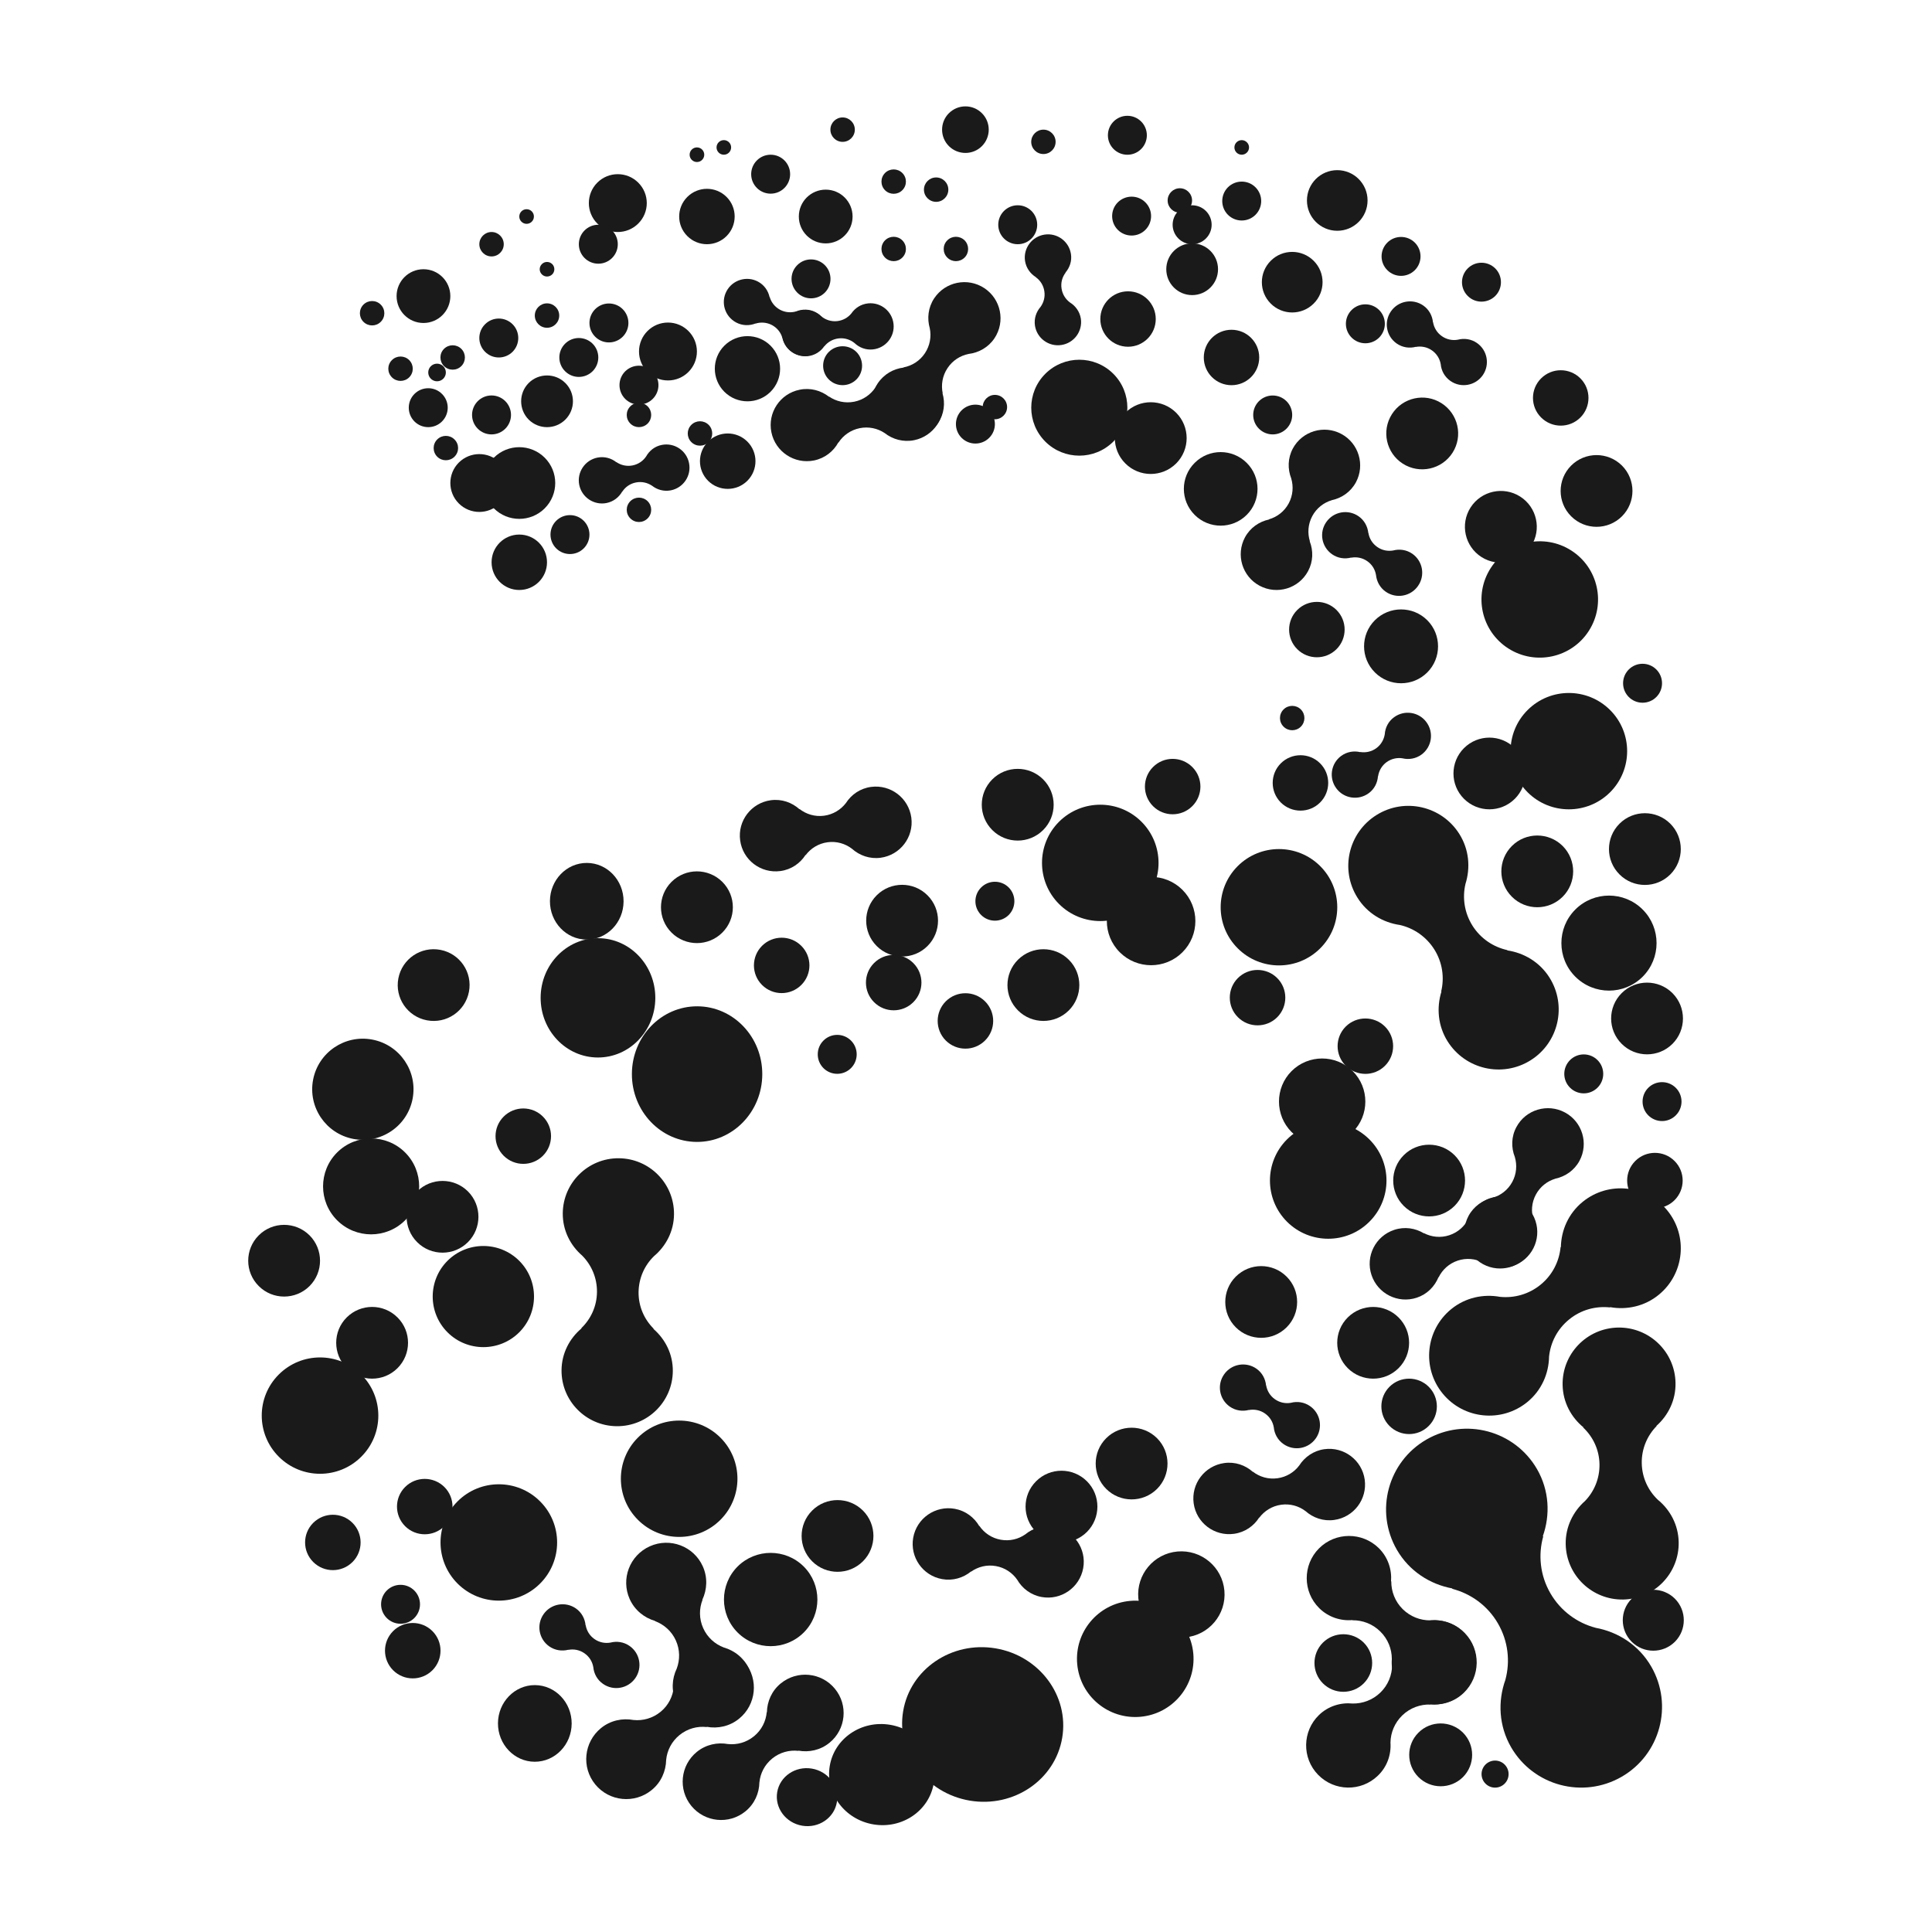 <?xml version="1.0" encoding="utf-8"?>
<!-- Generator: Adobe Illustrator 16.0.1, SVG Export Plug-In . SVG Version: 6.00 Build 0)  -->
<!DOCTYPE svg PUBLIC "-//W3C//DTD SVG 1.1//EN" "http://www.w3.org/Graphics/SVG/1.1/DTD/svg11.dtd">
<svg version="1.1" id="Attract-logo" xmlns="http://www.w3.org/2000/svg" xmlns:xlink="http://www.w3.org/1999/xlink" x="0px"
	 y="0px" width="125px" height="125px" viewBox="0 0 125 125" enable-background="new 0 0 125 125" xml:space="preserve">
<g id="Logo_2_">
	<path fill="#1A1A1A" d="M56.639,25.071L56.639,25.071c-0.307,0.458-0.784,0.8-1.364,0.918c-0.594,0.12-1.175-0.017-1.635-0.331
		l0.004,0.017c-0.521-0.408-1.205-0.604-1.906-0.46c-1.269,0.254-2.087,1.487-1.829,2.752c0.257,1.263,1.492,2.079,2.757,1.825
		c0.704-0.144,1.258-0.588,1.576-1.168l0.003,0.017l0.001,0c0.303-0.467,0.786-0.818,1.375-0.938
		c0.58-0.118,1.158,0.011,1.614,0.314v0c0.522,0.411,1.208,0.604,1.908,0.463c1.265-0.255,2.084-1.487,1.827-2.751
		c-0.258-1.264-1.492-2.081-2.757-1.825C57.512,24.044,56.957,24.492,56.639,25.071z"/>
	<path fill="#1A1A1A" d="M94.654,112.102c0.791,0.792,0.791,2.08,0,2.875c-0.797,0.792-2.089,0.792-2.881-0.001
		c-0.795-0.794-0.796-2.082,0-2.874C92.565,111.308,93.857,111.308,94.654,112.102z"/>
	<path fill="#1A1A1A" d="M83.542,30.954l-0.001-0.002c0.156,0.521,0.115,1.102-0.162,1.617c-0.283,0.526-0.752,0.88-1.284,1.033
		l0.016,0.008c-0.644,0.137-1.224,0.534-1.561,1.155c-0.604,1.125-0.182,2.526,0.943,3.131c1.13,0.604,2.533,0.184,3.137-0.942
		c0.337-0.622,0.347-1.324,0.107-1.934l0.013,0.007l0.001-0.001c-0.164-0.526-0.128-1.113,0.154-1.637
		c0.277-0.516,0.742-0.873,1.263-1.027l-0.004-0.001c0.645-0.136,1.226-0.534,1.563-1.156c0.604-1.124,0.182-2.526-0.944-3.13
		c-1.125-0.603-2.529-0.182-3.136,0.941C83.313,29.638,83.304,30.343,83.542,30.954z"/>
	<path fill="#1A1A1A" d="M103.225,105.317l0.002-0.002c-1.187-0.314-2.254-1.087-2.918-2.232c-0.673-1.165-0.798-2.494-0.458-3.693
		l-0.037,0.02c0.498-1.393,0.426-2.982-0.371-4.362c-1.446-2.497-4.645-3.354-7.15-1.911c-2.501,1.441-3.357,4.636-1.915,7.135
		c0.8,1.381,2.142,2.236,3.601,2.502l-0.033,0.018l0.002,0.002c1.208,0.311,2.297,1.081,2.97,2.244
		c0.664,1.147,0.8,2.455,0.481,3.642l0.002-0.003c-0.503,1.396-0.431,2.986,0.367,4.369c1.447,2.498,4.646,3.354,7.151,1.912
		c2.501-1.442,3.356-4.635,1.915-7.134C106.031,106.438,104.688,105.581,103.225,105.317z"/>
	<path fill="#1A1A1A" d="M37.675,81.244h-0.002c0.594,0.602,0.959,1.43,0.951,2.341c-0.006,0.926-0.397,1.758-1.019,2.352h0.03
		c-0.783,0.652-1.296,1.621-1.304,2.717c-0.016,1.984,1.585,3.605,3.57,3.621c1.991,0.016,3.615-1.582,3.63-3.566
		c0.009-1.098-0.489-2.07-1.263-2.736h0.028V85.97c-0.61-0.602-0.988-1.439-0.981-2.363c0.011-0.912,0.386-1.734,0.99-2.326h-0.001
		c0.782-0.654,1.296-1.621,1.304-2.721c0.016-1.983-1.581-3.605-3.571-3.621c-1.985-0.015-3.611,1.581-3.626,3.565
		C36.403,79.603,36.899,80.578,37.675,81.244z"/>
	<path fill="#1A1A1A" d="M107.25,97.024h0.002c-0.621-0.594-1.013-1.425-1.03-2.348c-0.019-0.94,0.356-1.795,0.965-2.415h-0.025
		c0.775-0.685,1.267-1.679,1.244-2.79c-0.037-2.016-1.705-3.615-3.723-3.578c-2.02,0.041-3.624,1.705-3.582,3.719
		c0.021,1.113,0.552,2.089,1.354,2.742l-0.027,0.001v0.002c0.635,0.597,1.041,1.435,1.059,2.37c0.017,0.926-0.34,1.771-0.938,2.389
		l0.001-0.001c-0.774,0.685-1.271,1.683-1.249,2.797c0.039,2.015,1.71,3.614,3.725,3.577c2.019-0.041,3.624-1.704,3.585-3.72
		C108.586,98.655,108.057,97.679,107.25,97.024z"/>
	<path fill="#1A1A1A" d="M80.662,29.948c0.933,0.927,0.933,2.435,0,3.365c-0.931,0.929-2.44,0.929-3.368,0
		c-0.932-0.93-0.932-2.437,0-3.364C78.221,29.018,79.731,29.018,80.662,29.948z"/>
	<path fill="#1A1A1A" d="M41.296,11.818c0.734,0.729,0.734,1.916-0.001,2.645c-0.73,0.731-1.919,0.731-2.649,0
		c-0.73-0.729-0.73-1.916-0.001-2.645C39.376,11.086,40.564,11.086,41.296,11.818z"/>
	<path fill="#1A1A1A" d="M60.157,21.241L60.157,21.241c0.11,0.538,0.012,1.119-0.314,1.611c-0.331,0.501-0.841,0.816-1.389,0.918
		l0.015,0.011c-0.659,0.079-1.278,0.424-1.674,1.017c-0.717,1.075-0.419,2.524,0.654,3.237c1.078,0.711,2.53,0.418,3.243-0.657
		c0.396-0.593,0.474-1.3,0.287-1.936l0.013,0.009l0.001-0.001c-0.113-0.544-0.023-1.133,0.312-1.633
		c0.326-0.494,0.824-0.808,1.362-0.917l0,0c0.656-0.078,1.282-0.423,1.679-1.019c0.712-1.076,0.419-2.524-0.659-3.238
		c-1.078-0.712-2.527-0.418-3.244,0.657C60.047,19.898,59.973,20.605,60.157,21.241z"/>
	<path fill="#1A1A1A" d="M49.855,22.366c0.823,0.823,0.823,2.157-0.001,2.982c-0.824,0.823-2.163,0.823-2.988,0
		c-0.823-0.825-0.823-2.159-0.001-2.982C47.691,21.542,49.03,21.542,49.855,22.366z"/>
	<path fill="#1A1A1A" d="M104.172,45.938c1.472,1.468,1.472,3.853-0.001,5.324c-1.474,1.468-3.86,1.468-5.333,0
		c-1.473-1.471-1.475-3.855-0.001-5.323C100.311,44.468,102.697,44.468,104.172,45.938z"/>
	<path fill="#1A1A1A" d="M104.942,30.124c0.904,0.907,0.904,2.375-0.001,3.281c-0.908,0.907-2.382,0.907-3.287,0
		c-0.908-0.905-0.908-2.374-0.001-3.281C102.56,29.218,104.033,29.218,104.942,30.124z"/>
	<path fill="#1A1A1A" d="M100.224,87.773L100.224,87.773c0.093-0.908,0.531-1.78,1.296-2.403c0.773-0.635,1.738-0.882,2.658-0.779
		l-0.018-0.021c1.083,0.196,2.244-0.047,3.16-0.797c1.661-1.357,1.909-3.803,0.55-5.463c-1.36-1.659-3.811-1.905-5.474-0.549
		c-0.92,0.751-1.389,1.836-1.408,2.936l-0.017-0.02h-0.001c-0.084,0.921-0.52,1.811-1.295,2.443
		c-0.763,0.622-1.707,0.877-2.618,0.786l0.001,0.001c-1.087-0.2-2.244,0.043-3.167,0.795c-1.662,1.357-1.909,3.802-0.549,5.463
		c1.359,1.66,3.81,1.905,5.473,0.549C99.737,89.962,100.205,88.875,100.224,87.773z"/>
	<path fill="#1A1A1A" d="M85.416,56.036c1.473,1.47,1.473,3.854-0.001,5.324c-1.473,1.47-3.859,1.47-5.332-0.001
		c-1.474-1.468-1.475-3.853-0.002-5.323C81.555,54.567,83.942,54.567,85.416,56.036z"/>
	<path fill="#1A1A1A" d="M85.41,49.387c0.7,0.699,0.7,1.835,0,2.535c-0.701,0.701-1.837,0.701-2.542,0c-0.7-0.699-0.7-1.835,0-2.534
		C83.573,48.688,84.709,48.688,85.41,49.387z"/>
	<path fill="#1A1A1A" d="M92.344,40.129c0.93,0.931,0.93,2.446-0.001,3.379c-0.936,0.932-2.451,0.932-3.386-0.001
		c-0.936-0.932-0.936-2.447-0.002-3.378C89.892,39.196,91.407,39.196,92.344,40.129z"/>
	<path fill="#1A1A1A" d="M86.472,39.466c0.7,0.699,0.7,1.835,0,2.535c-0.7,0.699-1.841,0.699-2.541,0
		c-0.701-0.699-0.701-1.835-0.001-2.534C84.631,38.767,85.771,38.767,86.472,39.466z"/>
	<path fill="#1A1A1A" d="M33.593,81.573c1.277,1.277,1.277,3.351-0.001,4.629c-1.278,1.276-3.357,1.276-4.637,0
		c-1.278-1.278-1.279-3.352-0.002-4.629C30.233,80.296,32.313,80.296,33.593,81.573z"/>
	<path fill="#1A1A1A" d="M89.963,112.745L89.963,112.745c0.011-0.641,0.268-1.28,0.768-1.763c0.509-0.489,1.166-0.718,1.82-0.7
		l-0.015-0.015c0.773,0.075,1.572-0.163,2.171-0.742c1.087-1.049,1.117-2.78,0.064-3.865c-1.049-1.084-2.783-1.114-3.87-0.065
		c-0.6,0.581-0.866,1.368-0.816,2.143l-0.014-0.014l-0.001,0.001c-0.004,0.649-0.258,1.301-0.766,1.789
		c-0.497,0.48-1.146,0.715-1.789,0.704l0,0c-0.771-0.076-1.57,0.16-2.176,0.742c-1.083,1.049-1.115,2.78-0.063,3.863
		c1.052,1.086,2.783,1.115,3.87,0.065C89.751,114.31,90.017,113.519,89.963,112.745z"/>
	<path fill="#1A1A1A" d="M92.533,104.837L92.533,104.837c-0.645,0.002-1.286-0.24-1.781-0.729c-0.5-0.498-0.742-1.15-0.737-1.804
		L90,102.321c0.059-0.773-0.196-1.563-0.787-2.152c-1.075-1.062-2.81-1.057-3.876,0.013c-1.062,1.071-1.057,2.802,0.017,3.865
		c0.593,0.587,1.388,0.837,2.158,0.771l-0.012,0.013l0,0c0.653-0.008,1.31,0.232,1.807,0.729c0.494,0.488,0.743,1.129,0.744,1.771
		h0.001c-0.063,0.773,0.191,1.566,0.789,2.154c1.073,1.063,2.805,1.059,3.87-0.014c1.066-1.07,1.061-2.801-0.013-3.863
		C94.106,105.019,93.309,104.77,92.533,104.837z"/>
	<path fill="#1A1A1A" d="M88.234,106.278c0.727,0.727,0.727,1.906,0,2.635c-0.73,0.729-1.911,0.728-2.642,0
		c-0.728-0.729-0.729-1.908,0-2.635C86.323,105.553,87.504,105.553,88.234,106.278z"/>
	<circle fill="#1A1A1A" cx="96.731" cy="114.784" r="0.875"/>
	<path fill="#1A1A1A" d="M43.101,113.86L43.101,113.86c0.059-0.602,0.352-1.186,0.861-1.6c0.518-0.422,1.155-0.59,1.772-0.52
		l-0.013-0.016c0.721,0.132,1.493-0.029,2.104-0.53c1.107-0.903,1.271-2.534,0.367-3.639c-0.907-1.105-2.54-1.269-3.647-0.365
		c-0.61,0.499-0.926,1.223-0.938,1.954l-0.012-0.014v0.002c-0.055,0.613-0.344,1.207-0.861,1.627
		c-0.51,0.415-1.138,0.586-1.745,0.525h0.001c-0.724-0.133-1.497,0.027-2.109,0.527c-1.107,0.906-1.274,2.534-0.367,3.642
		c0.907,1.106,2.54,1.268,3.647,0.364C42.773,115.321,43.085,114.595,43.101,113.86z"/>
	<path fill="#1A1A1A" d="M46.735,57.057c0.908,0.907,0.908,2.375-0.001,3.281c-0.909,0.907-2.378,0.907-3.287,0
		c-0.909-0.905-0.909-2.374-0.001-3.281C44.356,56.151,45.825,56.151,46.735,57.057z"/>
	<path fill="#1A1A1A" d="M69.152,62.094c0.908,0.905,0.908,2.375-0.001,3.282c-0.908,0.904-2.378,0.904-3.287-0.001
		s-0.909-2.376-0.001-3.281C66.773,61.188,68.243,61.188,69.152,62.094z"/>
	<path fill="#1A1A1A" d="M70.323,95.837c0.905,0.904,0.905,2.373,0,3.281c-0.91,0.904-2.382,0.904-3.287,0
		c-0.91-0.908-0.91-2.377-0.001-3.281C67.94,94.929,69.413,94.929,70.323,95.837z"/>
	<circle fill="#1A1A1A" cx="86.52" cy="12.97" r="1.961"/>
	<path fill="#1A1A1A" d="M108.069,53.293c0.904,0.907,0.904,2.376,0,3.282c-0.909,0.907-2.382,0.907-3.287,0
		c-0.909-0.905-0.909-2.374-0.001-3.281C105.687,52.388,107.16,52.388,108.069,53.293z"/>
	<path fill="#1A1A1A" d="M94.11,74.741c0.904,0.906,0.904,2.377-0.001,3.282c-0.909,0.905-2.382,0.905-3.287-0.001
		c-0.908-0.904-0.908-2.375-0.001-3.281C91.728,73.836,93.2,73.836,94.11,74.741z"/>
	<path fill="#1A1A1A" d="M20.028,79.927c0.904,0.906,0.904,2.377,0,3.282c-0.91,0.905-2.382,0.905-3.287-0.001
		c-0.909-0.904-0.909-2.375-0.001-3.281C17.646,79.021,19.118,79.021,20.028,79.927z"/>
	<path fill="#1A1A1A" d="M47.008,12.741c0.7,0.699,0.7,1.835-0.001,2.535c-0.7,0.699-1.835,0.699-2.536,0
		c-0.704-0.7-0.704-1.836-0.001-2.535C45.171,12.042,46.307,12.042,47.008,12.741z"/>
	<path fill="#1A1A1A" d="M63.53,7.324c0.588,0.587,0.588,1.54,0,2.13c-0.589,0.588-1.543,0.588-2.136,0
		c-0.588-0.589-0.588-1.542-0.001-2.129C61.986,6.735,62.941,6.735,63.53,7.324z"/>
	<circle fill="#1A1A1A" cx="79.678" cy="23.129" r="1.793"/>
	<circle fill="#1A1A1A" cx="33.598" cy="36.379" r="1.793"/>
	<path fill="#1A1A1A" d="M28.752,96.21c0.7,0.698,0.7,1.834,0,2.534c-0.705,0.698-1.841,0.698-2.542-0.001
		c-0.7-0.699-0.7-1.835,0-2.533C26.911,95.509,28.047,95.509,28.752,96.21z"/>
	<path fill="#1A1A1A" d="M51.842,61.194c0.704,0.699,0.704,1.835,0,2.535c-0.7,0.699-1.836,0.699-2.537,0
		c-0.701-0.7-0.701-1.836-0.001-2.535C50.006,60.495,51.142,60.495,51.842,61.194z"/>
	<path fill="#1A1A1A" d="M54.727,51.962L54.727,51.962c-0.333,0.431-0.829,0.737-1.411,0.815c-0.591,0.078-1.155-0.096-1.59-0.437
		l0.002,0.019c-0.488-0.44-1.151-0.678-1.853-0.585c-1.267,0.17-2.159,1.333-1.987,2.597c0.168,1.266,1.331,2.155,2.602,1.986
		c0.701-0.093,1.277-0.496,1.63-1.046l0.005,0.016l0.002-0.001c0.329-0.439,0.83-0.754,1.419-0.833
		c0.581-0.078,1.14,0.088,1.571,0.418v-0.001c0.489,0.44,1.154,0.68,1.855,0.587c1.267-0.169,2.159-1.333,1.99-2.596
		c-0.172-1.267-1.335-2.156-2.604-1.988C55.655,51.006,55.079,51.41,54.727,51.962z"/>
	<path fill="#1A1A1A" d="M98.008,74.854L98.008,74.854c0.155,0.519,0.115,1.1-0.163,1.615c-0.282,0.524-0.756,0.88-1.283,1.032
		l0.015,0.01c-0.644,0.137-1.224,0.532-1.561,1.154c-0.604,1.125-0.182,2.525,0.943,3.131c1.126,0.604,2.533,0.184,3.137-0.942
		c0.337-0.622,0.347-1.324,0.107-1.935l0.013,0.008l0.001-0.002c-0.164-0.523-0.128-1.113,0.154-1.637
		c0.278-0.516,0.738-0.87,1.26-1.027l-0.001-0.002c0.645-0.136,1.226-0.533,1.563-1.155c0.604-1.124,0.182-2.526-0.943-3.129
		c-1.126-0.604-2.533-0.184-3.136,0.94C97.776,73.537,97.767,74.243,98.008,74.854z"/>
	<path fill="#1A1A1A" d="M95.006,78.855L95.006,78.855c-0.245,0.484-0.675,0.878-1.232,1.062c-0.565,0.188-1.152,0.122-1.645-0.132
		l0.006,0.016c-0.561-0.342-1.256-0.453-1.928-0.229c-1.215,0.401-1.874,1.709-1.472,2.919c0.402,1.213,1.715,1.871,2.929,1.47
		c0.671-0.222,1.161-0.727,1.408-1.333l0.006,0.017v-0.001c0.243-0.496,0.676-0.896,1.24-1.084c0.557-0.184,1.136-0.125,1.624,0.121
		v-0.002c0.562,0.342,1.257,0.452,1.93,0.23c1.214-0.4,1.874-1.709,1.472-2.92c-0.401-1.213-1.714-1.869-2.929-1.468
		C95.747,77.743,95.252,78.247,95.006,78.855z"/>
	<path fill="#1A1A1A" d="M90.487,85.239c0.909,0.905,0.909,2.374,0,3.281c-0.909,0.905-2.378,0.905-3.287,0
		c-0.909-0.907-0.909-2.376-0.001-3.281C88.108,84.332,89.578,84.332,90.487,85.239z"/>
	<path fill="#1A1A1A" d="M88.601,73.721c1.473,1.47,1.473,3.854-0.001,5.324c-1.469,1.469-3.858,1.469-5.332-0.001
		c-1.469-1.469-1.47-3.854-0.002-5.323C84.74,72.251,87.131,72.251,88.601,73.721z"/>
	<path fill="#1A1A1A" d="M87.519,69.3c1.091,1.088,1.091,2.855,0,3.945c-1.092,1.089-2.862,1.089-3.953,0
		c-1.087-1.09-1.089-2.857-0.001-3.945C84.656,68.212,86.427,68.212,87.519,69.3z"/>
	<path fill="#1A1A1A" d="M89.61,66.42c0.7,0.701,0.7,1.835-0.001,2.535c-0.7,0.7-1.84,0.7-2.541-0.001
		c-0.7-0.699-0.7-1.833-0.001-2.534C87.769,65.721,88.909,65.721,89.61,66.42z"/>
	<path fill="#1A1A1A" d="M92.438,89.724c0.703,0.7,0.703,1.836-0.001,2.535c-0.7,0.701-1.835,0.701-2.537,0
		c-0.701-0.699-0.701-1.835-0.001-2.535C90.6,89.024,91.736,89.024,92.438,89.724z"/>
	<circle fill="#1A1A1A" cx="31.803" cy="15.801" r="0.79"/>
	<path fill="#1A1A1A" d="M108.343,75.116c0.7,0.699,0.7,1.833,0,2.535c-0.7,0.698-1.841,0.698-2.541-0.001
		c-0.701-0.701-0.701-1.835-0.001-2.534C106.502,74.414,107.643,74.414,108.343,75.116z"/>
	<path fill="#1A1A1A" d="M24.633,19.708c0.312,0.309,0.312,0.808,0,1.116c-0.308,0.308-0.805,0.308-1.116,0
		c-0.309-0.308-0.309-0.807-0.001-1.116C23.828,19.4,24.325,19.4,24.633,19.708z"/>
	<path fill="#1A1A1A" d="M108.365,103.435c0.768,0.77,0.768,2.017,0,2.788c-0.773,0.769-2.022,0.769-2.795-0.001
		c-0.769-0.771-0.769-2.018-0.001-2.787C106.343,102.665,107.592,102.665,108.365,103.435z"/>
	<path fill="#1A1A1A" d="M84.057,94.821L84.057,94.821c-0.326,0.433-0.822,0.741-1.403,0.821c-0.594,0.083-1.158-0.088-1.595-0.426
		l0.003,0.017c-0.487-0.438-1.152-0.671-1.853-0.574c-1.27,0.176-2.153,1.342-1.979,2.608c0.175,1.263,1.346,2.146,2.611,1.97
		c0.701-0.096,1.279-0.502,1.629-1.055l0.002,0.016l0.001-0.001c0.331-0.441,0.826-0.759,1.419-0.841
		c0.58-0.08,1.141,0.082,1.573,0.411v-0.001c0.492,0.437,1.157,0.673,1.858,0.574c1.266-0.174,2.147-1.342,1.974-2.605
		c-0.175-1.264-1.346-2.147-2.611-1.973C84.985,93.86,84.411,94.268,84.057,94.821z"/>
	<path fill="#1A1A1A" d="M72.03,24.183c1.214,1.211,1.214,3.178-0.001,4.391c-1.214,1.209-3.181,1.209-4.396,0
		c-1.214-1.213-1.215-3.179-0.001-4.39C68.848,22.972,70.815,22.972,72.03,24.183z"/>
	<path fill="#1A1A1A" d="M76.098,26.704c0.904,0.907,0.904,2.375,0,3.281c-0.909,0.907-2.383,0.907-3.288,0
		c-0.908-0.905-0.908-2.374,0-3.281C73.715,25.798,75.188,25.798,76.098,26.704z"/>
	<circle fill="#1A1A1A" cx="72.984" cy="20.641" r="1.793"/>
	<circle fill="#1A1A1A" cx="53.423" cy="14.009" r="1.739"/>
	<path fill="#1A1A1A" d="M98.008,48.403c0.908,0.905,0.908,2.375,0,3.281c-0.909,0.905-2.379,0.905-3.288,0
		c-0.908-0.905-0.908-2.376,0-3.281C95.629,47.497,97.099,47.497,98.008,48.403z"/>
	<circle fill="#1A1A1A" cx="49.861" cy="11.27" r="1.26"/>
	<circle fill="#1A1A1A" cx="88.339" cy="20.95" r="1.26"/>
	<circle fill="#1A1A1A" cx="31.802" cy="26.846" r="1.26"/>
	<circle fill="#1A1A1A" cx="38.711" cy="15.801" r="1.26"/>
	<path fill="#1A1A1A" d="M83.235,25.956c0.493,0.493,0.493,1.289,0,1.78c-0.494,0.493-1.288,0.493-1.782,0
		c-0.494-0.491-0.494-1.287-0.001-1.78C81.947,25.466,82.741,25.466,83.235,25.956z"/>
	<path fill="#1A1A1A" d="M94.319,21.979L94.319,21.979c-0.346,0.062-0.717-0.01-1.028-0.227c-0.319-0.221-0.512-0.551-0.572-0.903
		l-0.006,0.009c-0.04-0.422-0.249-0.827-0.625-1.089c-0.68-0.473-1.616-0.309-2.09,0.369c-0.477,0.679-0.312,1.613,0.367,2.087
		c0.377,0.262,0.829,0.323,1.239,0.214L91.6,22.447l0.001,0c0.353-0.066,0.73,0.002,1.045,0.223c0.312,0.22,0.508,0.541,0.567,0.888
		l0.001,0c0.038,0.425,0.252,0.827,0.629,1.09c0.679,0.475,1.611,0.31,2.089-0.369c0.474-0.678,0.309-1.613-0.371-2.087
		C95.184,21.931,94.731,21.871,94.319,21.979z"/>
	<path fill="#1A1A1A" d="M32.34,29.929c0.729,0.729,0.729,1.916-0.001,2.645c-0.735,0.731-1.919,0.731-2.654,0
		c-0.73-0.729-0.73-1.916-0.001-2.645C30.42,29.197,31.604,29.197,32.34,29.929z"/>
	<path fill="#1A1A1A" d="M35.241,29.611c0.91,0.905,0.91,2.375,0,3.281c-0.909,0.905-2.377,0.905-3.287,0
		c-0.909-0.905-0.909-2.376-0.001-3.281C32.863,28.706,34.332,28.706,35.241,29.611z"/>
	<path fill="#1A1A1A" d="M37.769,33.698c0.491,0.491,0.491,1.289,0,1.78c-0.492,0.491-1.291,0.491-1.785,0
		c-0.49-0.492-0.49-1.29-0.001-1.78C36.478,33.205,37.276,33.205,37.769,33.698z"/>
	<path fill="#1A1A1A" d="M90.136,35.616L90.136,35.616c-0.349,0.062-0.72-0.009-1.031-0.229c-0.316-0.221-0.512-0.551-0.568-0.904
		l-0.006,0.009c-0.044-0.422-0.253-0.826-0.63-1.089c-0.68-0.474-1.615-0.307-2.089,0.371c-0.477,0.678-0.308,1.611,0.371,2.085
		c0.373,0.263,0.828,0.323,1.239,0.214l-0.005,0.01v0c0.35-0.066,0.727,0.002,1.042,0.222c0.315,0.217,0.508,0.542,0.566,0.888
		h0.001c0.043,0.423,0.253,0.828,0.63,1.09c0.679,0.474,1.615,0.308,2.088-0.371c0.478-0.678,0.312-1.611-0.367-2.085
		C91,35.567,90.548,35.507,90.136,35.616z"/>
	<path fill="#1A1A1A" d="M41.804,29.531L41.804,29.531c-0.194,0.292-0.506,0.508-0.876,0.582c-0.381,0.075-0.754-0.014-1.049-0.216
		l0.002,0.011c-0.331-0.264-0.772-0.39-1.222-0.302c-0.813,0.16-1.343,0.949-1.183,1.761c0.164,0.81,0.951,1.339,1.764,1.179
		c0.453-0.09,0.808-0.374,1.017-0.743l0.002,0.01l0.001,0c0.193-0.298,0.503-0.523,0.883-0.597c0.375-0.074,0.744,0.01,1.036,0.207
		V31.42c0.332,0.265,0.771,0.393,1.223,0.305c0.813-0.161,1.343-0.949,1.179-1.761c-0.159-0.812-0.949-1.34-1.763-1.178
		C42.367,28.874,42.013,29.158,41.804,29.531z"/>
	<path fill="#1A1A1A" d="M41.901,32.427c0.308,0.309,0.308,0.808-0.001,1.115c-0.311,0.309-0.809,0.309-1.116,0
		c-0.312-0.307-0.312-0.806-0.001-1.115C41.091,32.12,41.59,32.12,41.901,32.427z"/>
	<path fill="#1A1A1A" d="M48.354,28.571c0.7,0.699,0.7,1.833,0,2.535c-0.701,0.699-1.84,0.699-2.542,0c-0.7-0.702-0.7-1.835,0-2.535
		C46.515,27.87,47.653,27.87,48.354,28.571z"/>
	<path fill="#1A1A1A" d="M45.85,27.488c0.307,0.307,0.307,0.808,0,1.115c-0.312,0.309-0.81,0.309-1.121,0
		c-0.309-0.308-0.309-0.808,0-1.115C45.04,27.179,45.538,27.179,45.85,27.488z"/>
	<circle fill="#1A1A1A" cx="27.398" cy="19.158" r="1.739"/>
	<path fill="#1A1A1A" d="M33.165,20.98c0.489,0.491,0.489,1.287,0,1.78c-0.493,0.491-1.292,0.491-1.782,0
		c-0.494-0.493-0.494-1.289-0.001-1.78C31.873,20.487,32.672,20.487,33.165,20.98z"/>
	<circle fill="#1A1A1A" cx="35.392" cy="20.417" r="0.79"/>
	<circle fill="#1A1A1A" cx="39.398" cy="20.895" r="1.26"/>
	<path fill="#1A1A1A" d="M38.343,22.238c0.489,0.491,0.489,1.289,0,1.78c-0.494,0.491-1.293,0.491-1.783,0
		c-0.494-0.491-0.494-1.289,0-1.78C37.05,21.747,37.849,21.747,38.343,22.238z"/>
	<circle fill="#1A1A1A" cx="43.217" cy="22.742" r="1.873"/>
	<path fill="#1A1A1A" d="M42.232,24.028c0.493,0.491,0.493,1.289,0,1.78c-0.49,0.491-1.29,0.491-1.784,0
		c-0.489-0.492-0.489-1.29,0-1.78C40.942,23.538,41.742,23.538,42.232,24.028z"/>
	<path fill="#1A1A1A" d="M41.901,26.289c0.308,0.309,0.308,0.808,0,1.117c-0.312,0.306-0.81,0.306-1.117,0
		c-0.312-0.31-0.312-0.809,0-1.117C41.092,25.981,41.59,25.981,41.901,26.289z"/>
	<path fill="#1A1A1A" d="M26.475,23.299c0.308,0.307,0.308,0.806-0.001,1.115c-0.307,0.307-0.809,0.307-1.116,0
		c-0.312-0.31-0.312-0.808-0.001-1.115C25.664,22.99,26.167,22.99,26.475,23.299z"/>
	<path fill="#1A1A1A" d="M28.597,25.488c0.494,0.491,0.494,1.287,0,1.78c-0.489,0.491-1.288,0.491-1.782,0
		c-0.49-0.493-0.49-1.289-0.001-1.78C27.309,24.995,28.107,24.995,28.597,25.488z"/>
	<path fill="#1A1A1A" d="M29.848,22.571c0.308,0.307,0.308,0.808,0,1.115c-0.311,0.309-0.809,0.309-1.12,0
		c-0.309-0.308-0.309-0.809-0.001-1.115C29.039,22.262,29.537,22.262,29.848,22.571z"/>
	<circle fill="#1A1A1A" cx="28.277" cy="24.099" r="0.57"/>
	<path fill="#1A1A1A" d="M29.405,28.433c0.312,0.307,0.312,0.806,0,1.115c-0.308,0.307-0.81,0.307-1.117,0
		c-0.308-0.309-0.308-0.808,0-1.115C28.596,28.124,29.098,28.124,29.405,28.433z"/>
	<path fill="#1A1A1A" d="M51.522,20.143L51.522,20.143c-0.336,0.104-0.713,0.078-1.051-0.1c-0.34-0.183-0.573-0.485-0.672-0.829
		l-0.008,0.009c-0.089-0.414-0.349-0.791-0.753-1.005c-0.73-0.387-1.642-0.109-2.031,0.62c-0.39,0.731-0.111,1.638,0.623,2.027
		c0.404,0.215,0.86,0.219,1.256,0.063l-0.005,0.009h0.001c0.338-0.108,0.722-0.084,1.064,0.095c0.334,0.179,0.567,0.476,0.667,0.812
		h0.002c0.091,0.416,0.351,0.792,0.756,1.007c0.73,0.389,1.642,0.112,2.03-0.62c0.39-0.73,0.112-1.637-0.622-2.026
		C52.375,19.99,51.92,19.986,51.522,20.143z"/>
	<path fill="#1A1A1A" d="M55.086,20.275L55.086,20.275c-0.22,0.273-0.549,0.462-0.93,0.502c-0.381,0.039-0.745-0.084-1.021-0.312
		l0.002,0.011c-0.307-0.292-0.731-0.458-1.19-0.413c-0.823,0.085-1.421,0.822-1.339,1.645c0.087,0.823,0.824,1.421,1.648,1.337
		c0.458-0.048,0.84-0.299,1.078-0.648l0.001,0.01h0.001c0.223-0.279,0.552-0.473,0.937-0.513c0.379-0.04,0.739,0.078,1.013,0.3v0
		c0.308,0.295,0.731,0.462,1.188,0.414c0.824-0.084,1.426-0.822,1.338-1.644c-0.086-0.823-0.822-1.42-1.646-1.335
		C55.709,19.675,55.327,19.924,55.086,20.275z"/>
	<path fill="#1A1A1A" d="M55.41,22.771c0.488,0.491,0.488,1.289,0,1.78c-0.494,0.491-1.293,0.491-1.786,0
		c-0.49-0.491-0.49-1.289-0.002-1.78C54.117,22.28,54.916,22.28,55.41,22.771z"/>
	<path fill="#1A1A1A" d="M63.999,26.549c0.494,0.491,0.494,1.289,0,1.78c-0.49,0.491-1.289,0.491-1.783,0
		c-0.49-0.491-0.49-1.289-0.001-1.78C62.71,26.058,63.509,26.058,63.999,26.549z"/>
	<circle fill="#1A1A1A" cx="64.37" cy="26.338" r="0.789"/>
	<circle fill="#1A1A1A" cx="34.071" cy="14.009" r="0.473"/>
	<path fill="#1A1A1A" d="M36.578,24.781c0.655,0.653,0.655,1.712,0,2.367c-0.655,0.652-1.717,0.652-2.372,0
		c-0.65-0.655-0.65-1.713-0.001-2.367C34.861,24.129,35.923,24.129,36.578,24.781z"/>
	<circle fill="#1A1A1A" cx="65.847" cy="14.541" r="1.26"/>
	<path fill="#1A1A1A" d="M69.229,19.572L69.229,19.572c-0.283-0.208-0.49-0.526-0.546-0.901c-0.061-0.382,0.045-0.75,0.264-1.034
		l-0.015,0.002c0.279-0.322,0.429-0.752,0.358-1.205c-0.126-0.818-0.89-1.38-1.709-1.255c-0.819,0.125-1.386,0.89-1.261,1.707
		c0.071,0.452,0.34,0.82,0.699,1.043l-0.01,0.002l0.001,0c0.293,0.208,0.501,0.528,0.558,0.908c0.06,0.377-0.041,0.739-0.249,1.022
		v0c-0.278,0.322-0.426,0.753-0.358,1.206c0.125,0.818,0.893,1.38,1.712,1.254c0.819-0.125,1.382-0.889,1.257-1.707
		C69.858,20.164,69.589,19.794,69.229,19.572z"/>
	<circle fill="#1A1A1A" cx="72.941" cy="8.752" r="1.26"/>
	<circle fill="#1A1A1A" cx="54.517" cy="8.388" r="0.79"/>
	<path fill="#1A1A1A" d="M74.105,13.092c0.493,0.491,0.493,1.289,0,1.78c-0.489,0.49-1.288,0.49-1.782,0
		c-0.49-0.492-0.49-1.29-0.001-1.78C72.817,12.601,73.616,12.601,74.105,13.092z"/>
	<circle fill="#1A1A1A" cx="76.336" cy="12.97" r="0.79"/>
	<path fill="#1A1A1A" d="M81.23,12.118c0.492,0.491,0.492,1.289,0,1.78c-0.49,0.491-1.289,0.491-1.783,0
		c-0.49-0.491-0.49-1.289-0.001-1.78C79.941,11.627,80.74,11.627,81.23,12.118z"/>
	<path fill="#1A1A1A" d="M78.023,13.651c0.493,0.493,0.493,1.289,0,1.78c-0.494,0.493-1.289,0.493-1.782,0
		c-0.495-0.492-0.495-1.288-0.001-1.78C76.734,13.16,77.529,13.16,78.023,13.651z"/>
	<circle fill="#1A1A1A" cx="77.132" cy="17.419" r="1.674"/>
	<path fill="#1A1A1A" d="M53.366,17.154c0.489,0.491,0.489,1.287,0,1.78c-0.494,0.491-1.294,0.491-1.782,0
		c-0.495-0.494-0.495-1.29-0.001-1.78C52.072,16.661,52.872,16.661,53.366,17.154z"/>
	<path fill="#1A1A1A" d="M58.379,11.191c0.312,0.309,0.312,0.808,0,1.117c-0.308,0.307-0.81,0.307-1.117,0
		c-0.308-0.31-0.308-0.808,0-1.117C57.569,10.885,58.071,10.885,58.379,11.191z"/>
	<circle fill="#1A1A1A" cx="60.568" cy="12.27" r="0.789"/>
	<path fill="#1A1A1A" d="M58.379,15.55c0.312,0.309,0.312,0.808,0,1.116c-0.308,0.308-0.81,0.308-1.117,0
		c-0.308-0.309-0.308-0.807,0-1.116C57.569,15.243,58.071,15.243,58.379,15.55z"/>
	<path fill="#1A1A1A" d="M62.408,15.55c0.307,0.309,0.307,0.808-0.001,1.116c-0.312,0.308-0.809,0.308-1.116,0
		c-0.312-0.309-0.312-0.807,0-1.116C61.598,15.243,62.096,15.243,62.408,15.55z"/>
	<circle fill="#1A1A1A" cx="67.509" cy="9.177" r="0.789"/>
	<circle fill="#1A1A1A" cx="45.092" cy="10.01" r="0.473"/>
	<circle fill="#1A1A1A" cx="46.832" cy="9.538" r="0.472"/>
	<path fill="#1A1A1A" d="M80.672,9.205c0.188,0.185,0.188,0.482,0,0.667c-0.183,0.184-0.481,0.184-0.668,0
		c-0.184-0.185-0.184-0.483,0-0.667C80.19,9.021,80.489,9.021,80.672,9.205z"/>
	<path fill="#1A1A1A" d="M35.729,17.087c0.183,0.183,0.183,0.482,0,0.666c-0.188,0.184-0.486,0.184-0.669,0
		c-0.188-0.183-0.188-0.483,0-0.666C35.242,16.902,35.541,16.902,35.729,17.087z"/>
	<path fill="#1A1A1A" d="M89.594,47.508L89.594,47.508c-0.057,0.348-0.242,0.675-0.547,0.9c-0.315,0.228-0.688,0.304-1.042,0.246
		l0.006,0.01c-0.414-0.099-0.863-0.028-1.235,0.242c-0.668,0.489-0.812,1.428-0.32,2.095c0.487,0.667,1.428,0.811,2.097,0.321
		c0.371-0.27,0.571-0.678,0.601-1.103l0.006,0.008l0.001-0.001c0.054-0.353,0.238-0.687,0.548-0.914
		c0.311-0.224,0.676-0.303,1.026-0.25v0c0.415,0.1,0.865,0.029,1.236-0.241c0.669-0.489,0.813-1.427,0.32-2.095
		c-0.487-0.667-1.427-0.812-2.096-0.321C89.823,46.674,89.623,47.082,89.594,47.508z"/>
	<path fill="#1A1A1A" d="M84.164,45.9c0.308,0.309,0.308,0.808,0,1.115c-0.307,0.308-0.809,0.308-1.116,0
		c-0.312-0.308-0.312-0.807-0.001-1.115C83.355,45.593,83.857,45.593,84.164,45.9z"/>
	<ellipse transform="matrix(0.004 -1 1 0.004 -24.559 114.308)" fill="#1A1A1A" cx="45.091" cy="69.48" rx="4.387" ry="4.218"/>
	<ellipse transform="matrix(0.004 -1 1 0.004 -26.013 102.983)" fill="#1A1A1A" cx="38.681" cy="64.547" rx="3.86" ry="3.71"/>
	<ellipse transform="matrix(0.004 -1 1 0.004 -20.497 96.038)" fill="#1A1A1A" cx="37.96" cy="58.308" rx="2.48" ry="2.382"/>
	<path fill="#1A1A1A" d="M49.133,115.315l0.001,0.002c0.057-0.582,0.337-1.141,0.827-1.539c0.493-0.404,1.11-0.564,1.698-0.498
		l-0.011-0.014c0.692,0.125,1.435-0.03,2.021-0.51c1.064-0.868,1.222-2.431,0.35-3.492c-0.868-1.061-2.433-1.219-3.498-0.352
		c-0.59,0.48-0.89,1.174-0.902,1.877l-0.011-0.014h-0.001c-0.051,0.59-0.33,1.158-0.827,1.563c-0.489,0.398-1.092,0.562-1.672,0.502
		l0.001,0.001c-0.695-0.127-1.438,0.028-2.027,0.509c-1.063,0.868-1.221,2.431-0.353,3.492c0.872,1.063,2.437,1.219,3.501,0.351
		C48.818,116.714,49.121,116.021,49.133,115.315z"/>
	<path fill="#1A1A1A" d="M52.002,101.354c1.178,1.18,1.178,3.092,0,4.27c-1.183,1.178-3.097,1.178-4.279,0
		c-1.177-1.178-1.177-3.09-0.001-4.27C48.905,100.177,50.819,100.177,52.002,101.354z"/>
	<path fill="#1A1A1A" d="M55.833,97.735c0.904,0.906,0.904,2.375-0.001,3.281c-0.908,0.906-2.382,0.906-3.287-0.001
		c-0.908-0.905-0.908-2.374-0.001-3.28C53.45,96.829,54.924,96.829,55.833,97.735z"/>
	<path fill="#1A1A1A" d="M58.434,110.712c0.456-2.719,3.133-4.541,5.974-4.065c2.84,0.476,4.773,3.067,4.317,5.786
		c-0.455,2.721-3.132,4.543-5.974,4.068C59.908,116.024,57.974,113.433,58.434,110.712z"/>
	
		<ellipse transform="matrix(-0.986 -0.165 0.165 -0.986 94.343 237.403)" fill="#1A1A1A" cx="57.031" cy="114.784" rx="3.412" ry="3.268"/>
	
		<ellipse transform="matrix(-0.986 -0.165 0.165 -0.986 84.515 239.501)" fill="#1A1A1A" cx="52.21" cy="116.238" rx="1.958" ry="1.874"/>
	<path fill="#1A1A1A" d="M46.824,106.59L46.824,106.59c-0.567-0.216-1.057-0.647-1.326-1.246c-0.274-0.608-0.269-1.269-0.042-1.843
		l-0.017,0.008c0.312-0.662,0.355-1.447,0.031-2.168c-0.585-1.303-2.123-1.882-3.425-1.297c-1.308,0.588-1.888,2.117-1.303,3.42
		c0.328,0.721,0.944,1.209,1.649,1.413l-0.016,0.007l0.001,0.001c0.577,0.213,1.078,0.647,1.351,1.253
		c0.27,0.598,0.271,1.25,0.058,1.818l0.001-0.001c-0.319,0.664-0.362,1.449-0.039,2.172c0.592,1.302,2.125,1.882,3.427,1.296
		c1.308-0.586,1.888-2.117,1.302-3.42C48.149,107.281,47.531,106.792,46.824,106.59z"/>
	<path fill="#1A1A1A" d="M23.374,88.929c1.472,1.469,1.472,3.854-0.001,5.322c-1.473,1.47-3.859,1.47-5.333,0
		c-1.473-1.47-1.474-3.854-0.001-5.322C19.514,87.458,21.9,87.458,23.374,88.929z"/>
	<path fill="#1A1A1A" d="M34.941,97.136c1.473,1.469,1.473,3.854-0.001,5.324c-1.473,1.468-3.859,1.468-5.332,0
		c-1.474-1.471-1.475-3.855-0.002-5.324C31.08,95.665,33.468,95.665,34.941,97.136z"/>
	<path fill="#1A1A1A" d="M25.719,85.239c0.908,0.904,0.908,2.373-0.001,3.281c-0.905,0.905-2.378,0.905-3.287,0
		c-0.905-0.908-0.905-2.377-0.001-3.281C23.34,84.331,24.812,84.331,25.719,85.239z"/>
	<path fill="#1A1A1A" d="M46.609,93.012c1.472,1.47,1.472,3.854-0.001,5.324c-1.474,1.47-3.859,1.47-5.333-0.001
		c-1.473-1.469-1.473-3.854-0.001-5.323C42.749,91.544,45.135,91.544,46.609,93.012z"/>
	<path fill="#1A1A1A" d="M39.492,106.276L39.492,106.276c-0.346,0.061-0.717-0.01-1.028-0.227c-0.319-0.221-0.512-0.551-0.572-0.904
		l-0.006,0.01c-0.04-0.422-0.249-0.826-0.625-1.089c-0.68-0.474-1.616-0.308-2.09,0.368c-0.477,0.68-0.312,1.613,0.367,2.088
		c0.377,0.262,0.829,0.322,1.239,0.214l-0.005,0.009h0.001c0.353-0.066,0.73,0.002,1.045,0.225c0.312,0.217,0.508,0.539,0.567,0.888
		l0.001-0.001c0.038,0.424,0.252,0.828,0.629,1.089c0.679,0.475,1.611,0.31,2.089-0.369c0.474-0.678,0.309-1.612-0.371-2.085
		C40.356,106.229,39.904,106.169,39.492,106.276z"/>
	<path fill="#1A1A1A" d="M34.611,109.026c1.316,0.006,2.38,1.119,2.376,2.488c-0.006,1.369-1.077,2.475-2.395,2.471
		c-1.313-0.006-2.378-1.119-2.374-2.488C32.225,110.128,33.297,109.021,34.611,109.026z"/>
	<path fill="#1A1A1A" d="M73.854,53.167c1.472,1.47,1.472,3.855-0.001,5.324c-1.47,1.469-3.859,1.469-5.333-0.001
		c-1.469-1.469-1.47-3.854-0.001-5.323C69.994,51.697,72.384,51.697,73.854,53.167z"/>
	<path fill="#1A1A1A" d="M76.502,57.571c1.118,1.115,1.118,2.927,0,4.042c-1.117,1.115-2.935,1.115-4.051,0
		c-1.118-1.115-1.119-2.927-0.001-4.042C73.567,56.456,75.385,56.456,76.502,57.571z"/>
	<path fill="#1A1A1A" d="M67.49,50.424c0.909,0.907,0.909,2.375,0,3.281c-0.909,0.907-2.381,0.907-3.288,0
		c-0.909-0.905-0.909-2.374,0-3.281C65.109,49.519,66.581,49.519,67.49,50.424z"/>
	<path fill="#1A1A1A" d="M77.139,49.625c0.704,0.699,0.704,1.834,0,2.535c-0.7,0.698-1.837,0.698-2.537,0
		c-0.701-0.701-0.701-1.835-0.001-2.535C75.302,48.923,76.438,48.923,77.139,49.625z"/>
	<path fill="#1A1A1A" d="M63.731,64.786c0.704,0.701,0.704,1.836,0,2.537c-0.701,0.699-1.838,0.699-2.538,0
		c-0.701-0.701-0.701-1.836-0.001-2.537C61.894,64.087,63.03,64.087,63.731,64.786z"/>
	<path fill="#1A1A1A" d="M65.263,57.419c0.489,0.491,0.489,1.289,0,1.78c-0.493,0.491-1.293,0.491-1.784,0
		c-0.494-0.491-0.494-1.289,0-1.78C63.97,56.926,64.77,56.926,65.263,57.419z"/>
	<path fill="#1A1A1A" d="M83.244,82.597c0.908,0.904,0.908,2.376-0.001,3.281c-0.907,0.905-2.378,0.905-3.287,0
		c-0.908-0.905-0.908-2.377-0.001-3.281C80.865,81.69,82.336,81.69,83.244,82.597z"/>
	<path fill="#1A1A1A" d="M74.86,93.051c0.904,0.905,0.904,2.376,0,3.282c-0.909,0.904-2.383,0.904-3.288-0.001
		c-0.908-0.905-0.908-2.376,0-3.281C72.478,92.146,73.951,92.146,74.86,93.051z"/>
	<path fill="#1A1A1A" d="M83.52,90.761L83.52,90.761c-0.345,0.062-0.717-0.009-1.028-0.227c-0.319-0.221-0.512-0.551-0.572-0.902
		l-0.006,0.008c-0.039-0.422-0.249-0.825-0.625-1.088c-0.68-0.475-1.616-0.308-2.089,0.368c-0.478,0.679-0.312,1.614,0.367,2.088
		c0.376,0.263,0.828,0.322,1.239,0.214L80.8,91.229h0.001c0.353-0.065,0.73,0.003,1.046,0.226c0.311,0.218,0.507,0.539,0.565,0.888
		h0.001c0.039,0.422,0.253,0.826,0.63,1.088c0.68,0.475,1.612,0.31,2.089-0.369c0.474-0.678,0.309-1.61-0.371-2.085
		C84.384,90.714,83.932,90.653,83.52,90.761z"/>
	<path fill="#1A1A1A" d="M102.8,40.813c-1.12,1.75-3.453,2.263-5.209,1.143c-1.754-1.118-2.269-3.446-1.145-5.198
		c1.121-1.75,3.453-2.264,5.208-1.145S103.92,39.061,102.8,40.813z"/>
	<path fill="#1A1A1A" d="M99.064,35.335c-0.691,1.078-2.131,1.394-3.213,0.705c-1.081-0.69-1.396-2.125-0.706-3.205
		c0.691-1.08,2.131-1.395,3.212-0.706C99.439,32.82,99.756,34.255,99.064,35.335z"/>
	<path fill="#1A1A1A" d="M66.334,99.275L66.334,99.275c-0.445,0.309-1.01,0.45-1.588,0.345c-0.586-0.104-1.072-0.441-1.382-0.898
		l-0.004,0.017c-0.331-0.565-0.89-0.993-1.585-1.119c-1.259-0.228-2.463,0.609-2.69,1.865c-0.224,1.256,0.612,2.458,1.87,2.683
		c0.696,0.126,1.369-0.082,1.877-0.498l-0.003,0.016h0.001c0.449-0.318,1.021-0.467,1.61-0.36c0.577,0.103,1.057,0.431,1.37,0.878
		l0,0c0.328,0.567,0.887,0.996,1.583,1.122c1.258,0.228,2.463-0.61,2.69-1.866c0.229-1.255-0.612-2.458-1.871-2.684
		C67.517,98.649,66.843,98.858,66.334,99.275z"/>
	
		<ellipse transform="matrix(0.996 -0.089 0.089 0.996 -9.257 6.96)" fill="#1A1A1A" cx="73.449" cy="107.333" rx="3.771" ry="3.764"/>
	<path fill="#1A1A1A" d="M79.218,102.913c0.138,1.535-1.001,2.889-2.538,3.026c-1.535,0.138-2.893-0.995-3.03-2.53
		c-0.138-1.533,0.997-2.891,2.531-3.027C77.722,100.246,79.081,101.38,79.218,102.913z"/>
	<path fill="#1A1A1A" d="M90.575,59.847L90.575,59.847c0.888,0.204,1.701,0.749,2.226,1.583c0.532,0.849,0.66,1.831,0.44,2.731
		l0.023-0.016c-0.33,1.049-0.233,2.227,0.395,3.23c1.144,1.817,3.542,2.367,5.364,1.229c1.819-1.137,2.371-3.532,1.231-5.35
		c-0.632-1.006-1.653-1.605-2.744-1.765l0.025-0.014l-0.001-0.001c-0.906-0.198-1.736-0.742-2.268-1.587
		c-0.523-0.834-0.659-1.804-0.452-2.692l-0.001,0c0.333-1.05,0.24-2.228-0.393-3.235c-1.14-1.815-3.542-2.368-5.36-1.229
		c-1.824,1.139-2.374,3.535-1.231,5.351C88.458,59.09,89.482,59.691,90.575,59.847z"/>
	<path fill="#1A1A1A" d="M101.106,54.737c0.904,0.907,0.904,2.375-0.001,3.281c-0.908,0.907-2.382,0.907-3.287,0
		c-0.908-0.906-0.908-2.374-0.001-3.281C98.724,53.831,100.197,53.831,101.106,54.737z"/>
	<path fill="#1A1A1A" d="M106.28,58.846c1.199,1.198,1.199,3.146-0.001,4.347c-1.203,1.2-3.151,1.2-4.355-0.001
		c-1.203-1.199-1.203-3.147-0.001-4.346C103.127,57.644,105.076,57.644,106.28,58.846z"/>
	<path fill="#1A1A1A" d="M108.209,64.256c0.904,0.905,0.904,2.374,0,3.281c-0.909,0.905-2.382,0.905-3.287-0.001
		c-0.909-0.906-0.909-2.375-0.001-3.28C105.826,63.349,107.3,63.349,108.209,64.256z"/>
	<circle fill="#1A1A1A" cx="102.469" cy="69.48" r="1.26"/>
	<path fill="#1A1A1A" d="M108.424,70.382c0.493,0.491,0.493,1.289,0,1.78c-0.49,0.493-1.288,0.493-1.782,0
		c-0.49-0.491-0.49-1.289-0.001-1.78C107.136,69.892,107.934,69.892,108.424,70.382z"/>
	<path fill="#1A1A1A" d="M82.634,63.28c0.7,0.7,0.7,1.834,0,2.537c-0.7,0.697-1.841,0.697-2.541-0.003
		c-0.701-0.7-0.701-1.834-0.001-2.534C80.793,62.581,81.934,62.581,82.634,63.28z"/>
	<path fill="#1A1A1A" d="M84.993,16.873c0.769,0.765,0.769,2.006,0,2.77c-0.768,0.765-2.011,0.765-2.775,0
		c-0.768-0.764-0.768-2.005-0.001-2.77C82.982,16.106,84.226,16.106,84.993,16.873z"/>
	<path fill="#1A1A1A" d="M93.978,29.294c-0.691,1.08-2.131,1.396-3.214,0.707c-1.081-0.692-1.396-2.125-0.706-3.205
		c0.691-1.081,2.132-1.397,3.209-0.708C94.349,26.779,94.669,28.214,93.978,29.294z"/>
	<path fill="#1A1A1A" d="M102.249,24.479c0.7,0.699,0.7,1.835,0,2.535c-0.7,0.699-1.837,0.699-2.537,0
		c-0.705-0.7-0.705-1.835-0.001-2.535C100.412,23.78,101.549,23.78,102.249,24.479z"/>
	<path fill="#1A1A1A" d="M91.541,15.698c0.489,0.493,0.489,1.289,0,1.78c-0.494,0.493-1.294,0.493-1.782,0
		c-0.495-0.491-0.495-1.287-0.001-1.78C90.247,15.208,91.047,15.208,91.541,15.698z"/>
	<path fill="#1A1A1A" d="M96.744,17.368c0.489,0.491,0.489,1.289,0,1.78c-0.494,0.491-1.294,0.491-1.782,0
		c-0.495-0.491-0.495-1.289-0.001-1.78C95.45,16.876,96.25,16.876,96.744,17.368z"/>
	<circle fill="#1A1A1A" cx="106.273" cy="44.206" r="1.26"/>
	<circle fill="#1A1A1A" cx="54.168" cy="68.216" r="1.26"/>
	<path fill="#1A1A1A" d="M60.009,57.927c0.908,0.905,0.908,2.375,0,3.281c-0.905,0.905-2.378,0.905-3.287,0
		c-0.906-0.906-0.906-2.376-0.001-3.281C57.63,57.021,59.104,57.021,60.009,57.927z"/>
	<path fill="#1A1A1A" d="M59.089,62.308c0.704,0.699,0.704,1.835,0,2.535c-0.7,0.698-1.837,0.698-2.537-0.001
		c-0.701-0.699-0.701-1.835-0.001-2.534C57.252,61.608,58.389,61.608,59.089,62.308z"/>
	<path fill="#1A1A1A" d="M22.806,98.529c0.7,0.699,0.7,1.835,0,2.534s-1.837,0.699-2.539,0c-0.703-0.699-0.703-1.835-0.002-2.534
		C20.969,97.829,22.105,97.829,22.806,98.529z"/>
	<circle fill="#1A1A1A" cx="25.915" cy="103.797" r="1.259"/>
	<path fill="#1A1A1A" d="M27.977,105.532c0.699,0.699,0.699,1.833-0.001,2.535c-0.701,0.699-1.84,0.699-2.541-0.001
		c-0.701-0.701-0.701-1.835-0.001-2.534C26.135,104.831,27.274,104.831,27.977,105.532z"/>
	
		<ellipse transform="matrix(-0.188 0.982 -0.982 -0.188 97.086 60.682)" fill="#1A1A1A" cx="23.463" cy="70.467" rx="3.272" ry="3.278"/>
	<path fill="#1A1A1A" d="M27.618,66.013c-1.259-0.24-2.086-1.456-1.844-2.714c0.242-1.26,1.457-2.084,2.721-1.843
		c1.26,0.24,2.088,1.456,1.845,2.713C30.098,65.43,28.884,66.255,27.618,66.013z"/>
	<path fill="#1A1A1A" d="M35.127,72.243c0.7,0.699,0.7,1.834-0.001,2.535c-0.7,0.698-1.836,0.698-2.537,0
		c-0.704-0.701-0.704-1.836-0.001-2.535C33.289,71.542,34.426,71.542,35.127,72.243z"/>
	<path fill="#1A1A1A" d="M26.21,74.564c1.214,1.212,1.214,3.178-0.001,4.39c-1.214,1.211-3.181,1.211-4.396,0
		c-1.214-1.213-1.215-3.178-0.001-4.39C23.027,73.354,24.995,73.354,26.21,74.564z"/>
	<path fill="#1A1A1A" d="M30.277,77.085c0.904,0.907,0.904,2.376-0.001,3.281c-0.908,0.908-2.382,0.908-3.287,0
		c-0.908-0.905-0.908-2.374-0.001-3.281C27.895,76.18,29.368,76.18,30.277,77.085z"/>
</g>
</svg>
